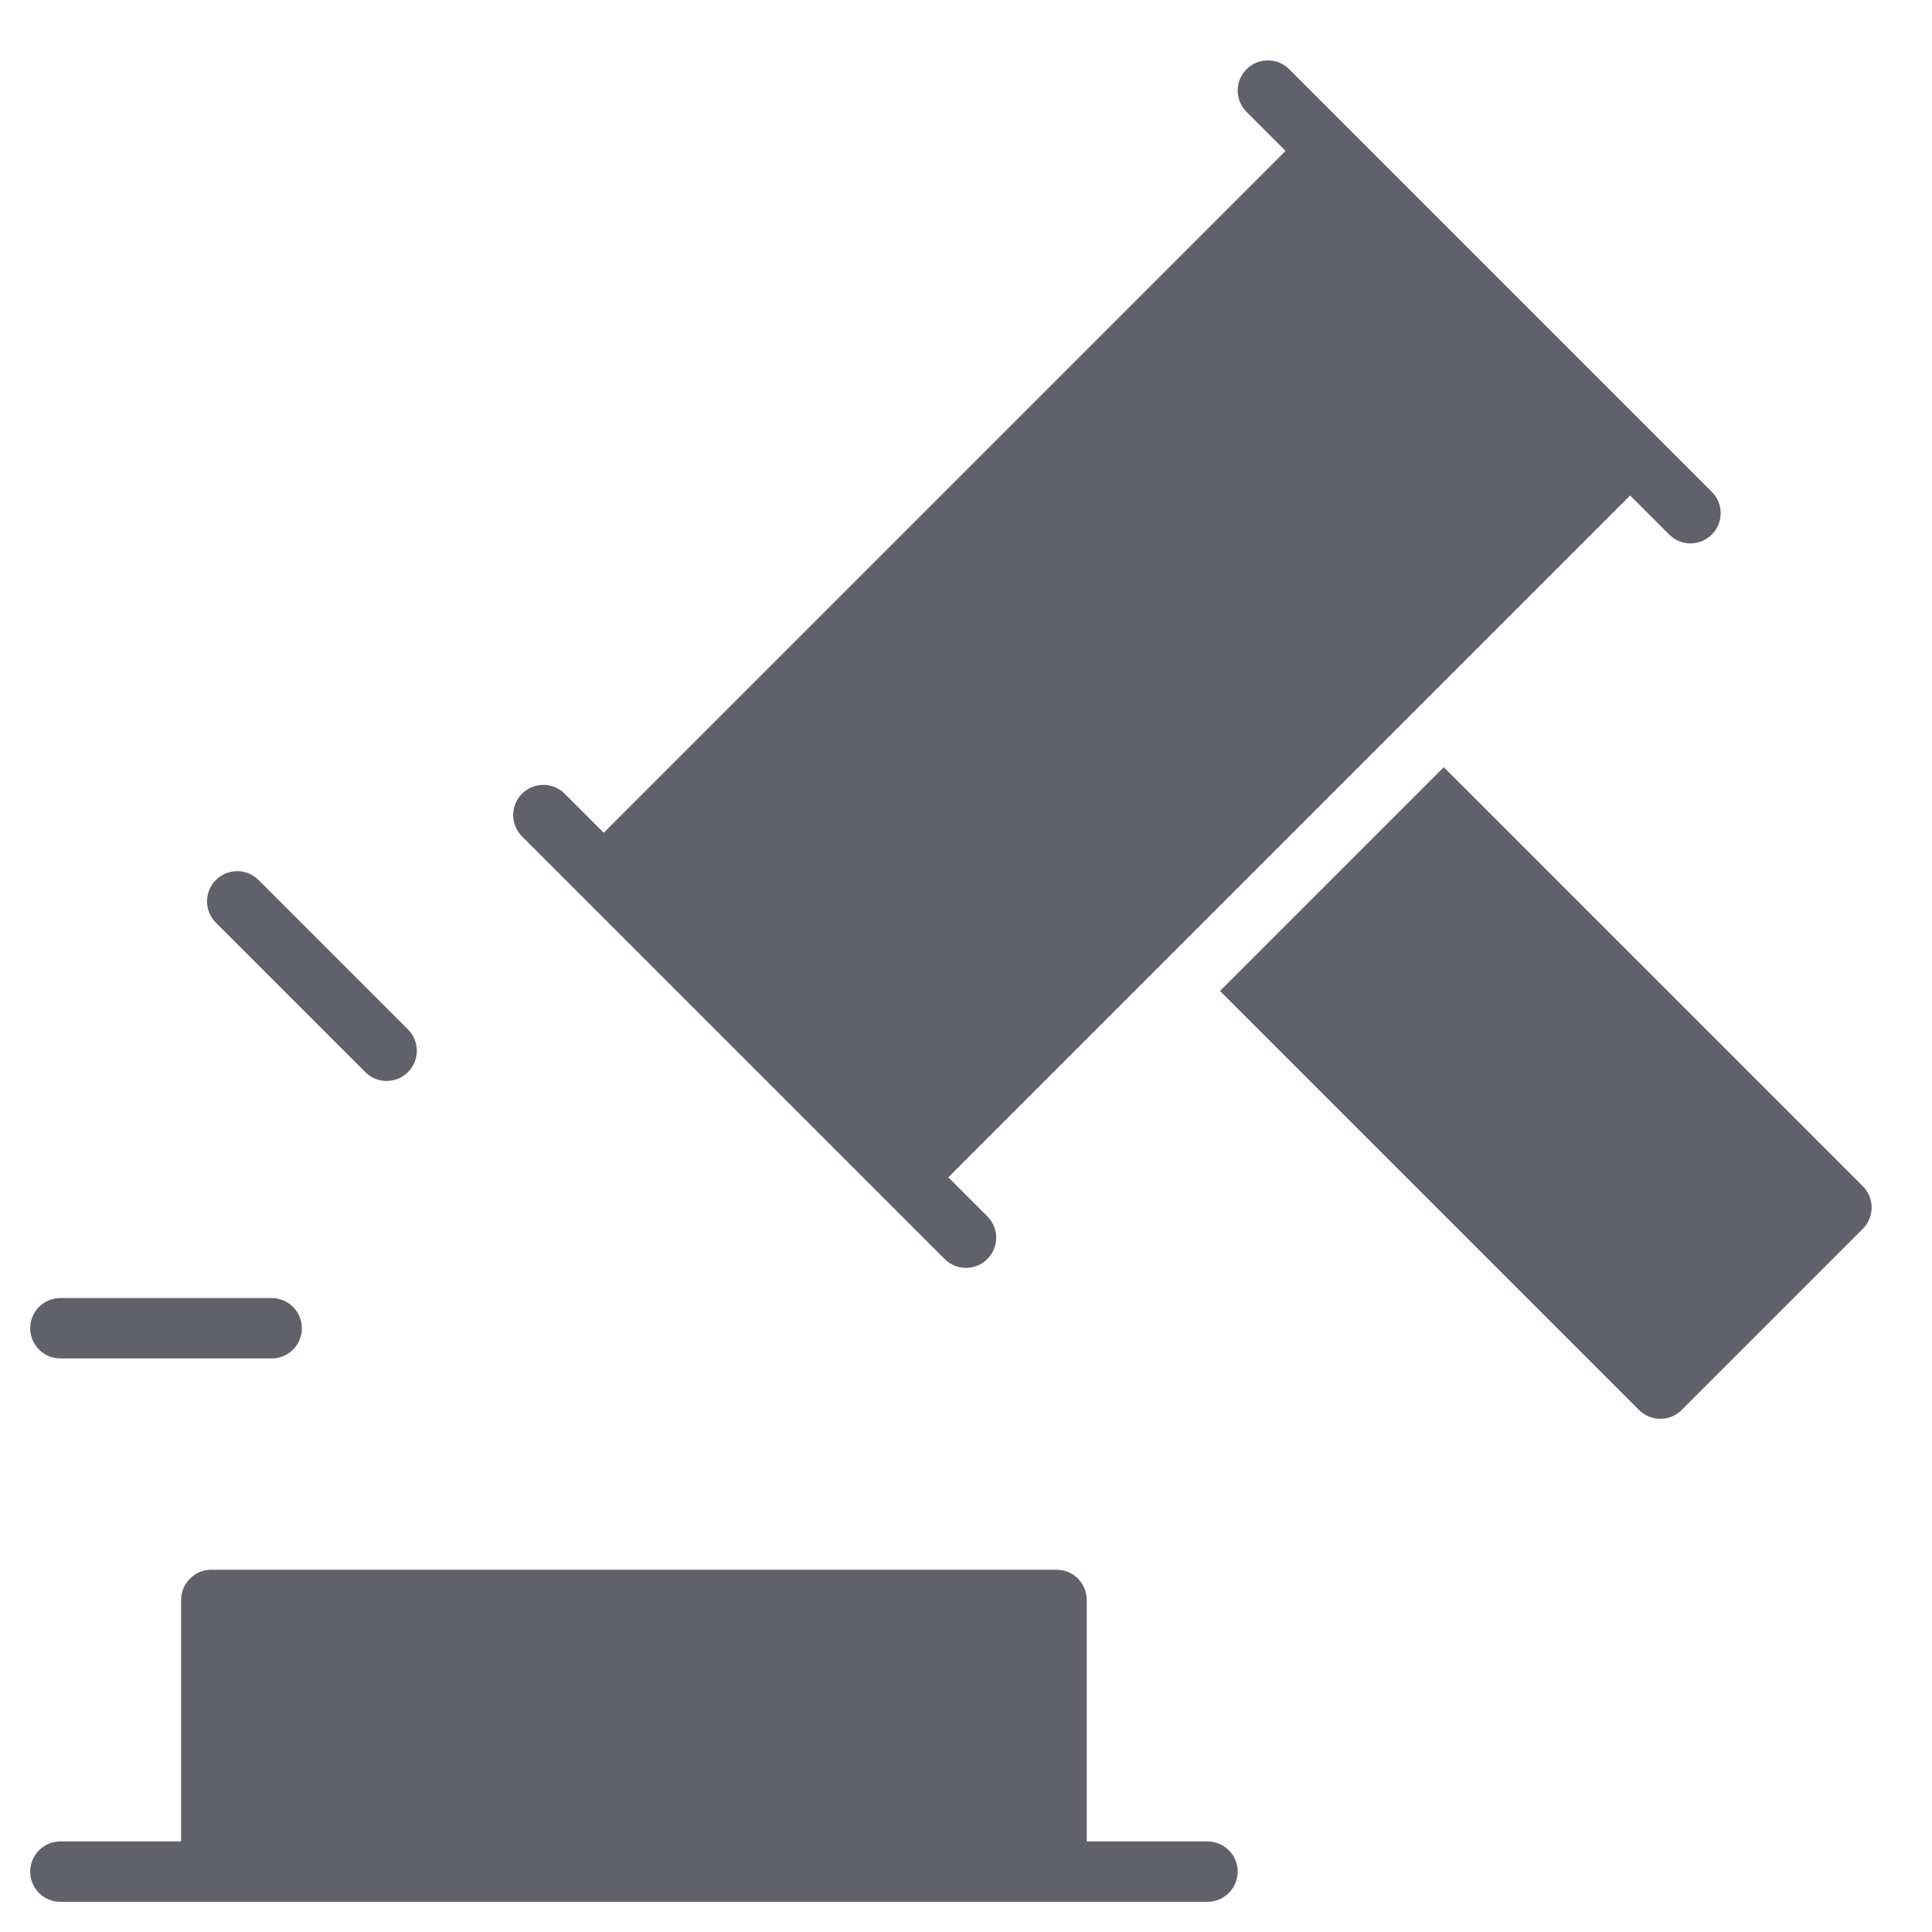 <svg xmlns="http://www.w3.org/2000/svg" height="64" width="64" viewBox="0 0 64 64"><title>law 2</title><g fill="#61616b" class="nc-icon-wrapper"><path fill="#61616b" d="M40,61h-4v-8c0-0.552-0.448-1-1-1H7c-0.552,0-1,0.448-1,1v8H2c-0.552,0-1,0.447-1,1s0.448,1,1,1h38 c0.552,0,1-0.447,1-1S40.552,61,40,61z"></path> <path data-color="color-2" fill="#61616b" d="M9,45H2c-0.552,0-1-0.447-1-1s0.448-1,1-1h7c0.552,0,1,0.447,1,1S9.552,45,9,45z"></path> <path data-color="color-2" fill="#61616b" d="M12.808,35.808c-0.256,0-0.512-0.098-0.707-0.293l-4.95-4.95 c-0.391-0.391-0.391-1.023,0-1.414s1.023-0.391,1.414,0l4.95,4.95c0.391,0.391,0.391,1.023,0,1.414 C13.319,35.71,13.063,35.808,12.808,35.808z"></path> <path fill="#61616b" d="M61.707,39.293L47.828,25.414l-7.414,7.414l13.879,13.879C54.488,46.902,54.744,47,55,47 s0.512-0.098,0.707-0.293l6-6C62.098,40.316,62.098,39.684,61.707,39.293z"></path> <path fill="#61616b" d="M56.707,16.293l-14-14c-0.391-0.391-1.023-0.391-1.414,0s-0.391,1.023,0,1.414L42.586,5L20,27.586 l-1.293-1.293c-0.391-0.391-1.023-0.391-1.414,0s-0.391,1.023,0,1.414l14,14C31.488,41.902,31.744,42,32,42s0.512-0.098,0.707-0.293 c0.391-0.391,0.391-1.023,0-1.414L31.414,39L54,16.414l1.293,1.293C55.488,17.902,55.744,18,56,18s0.512-0.098,0.707-0.293 C57.098,17.316,57.098,16.684,56.707,16.293z"></path></g></svg>